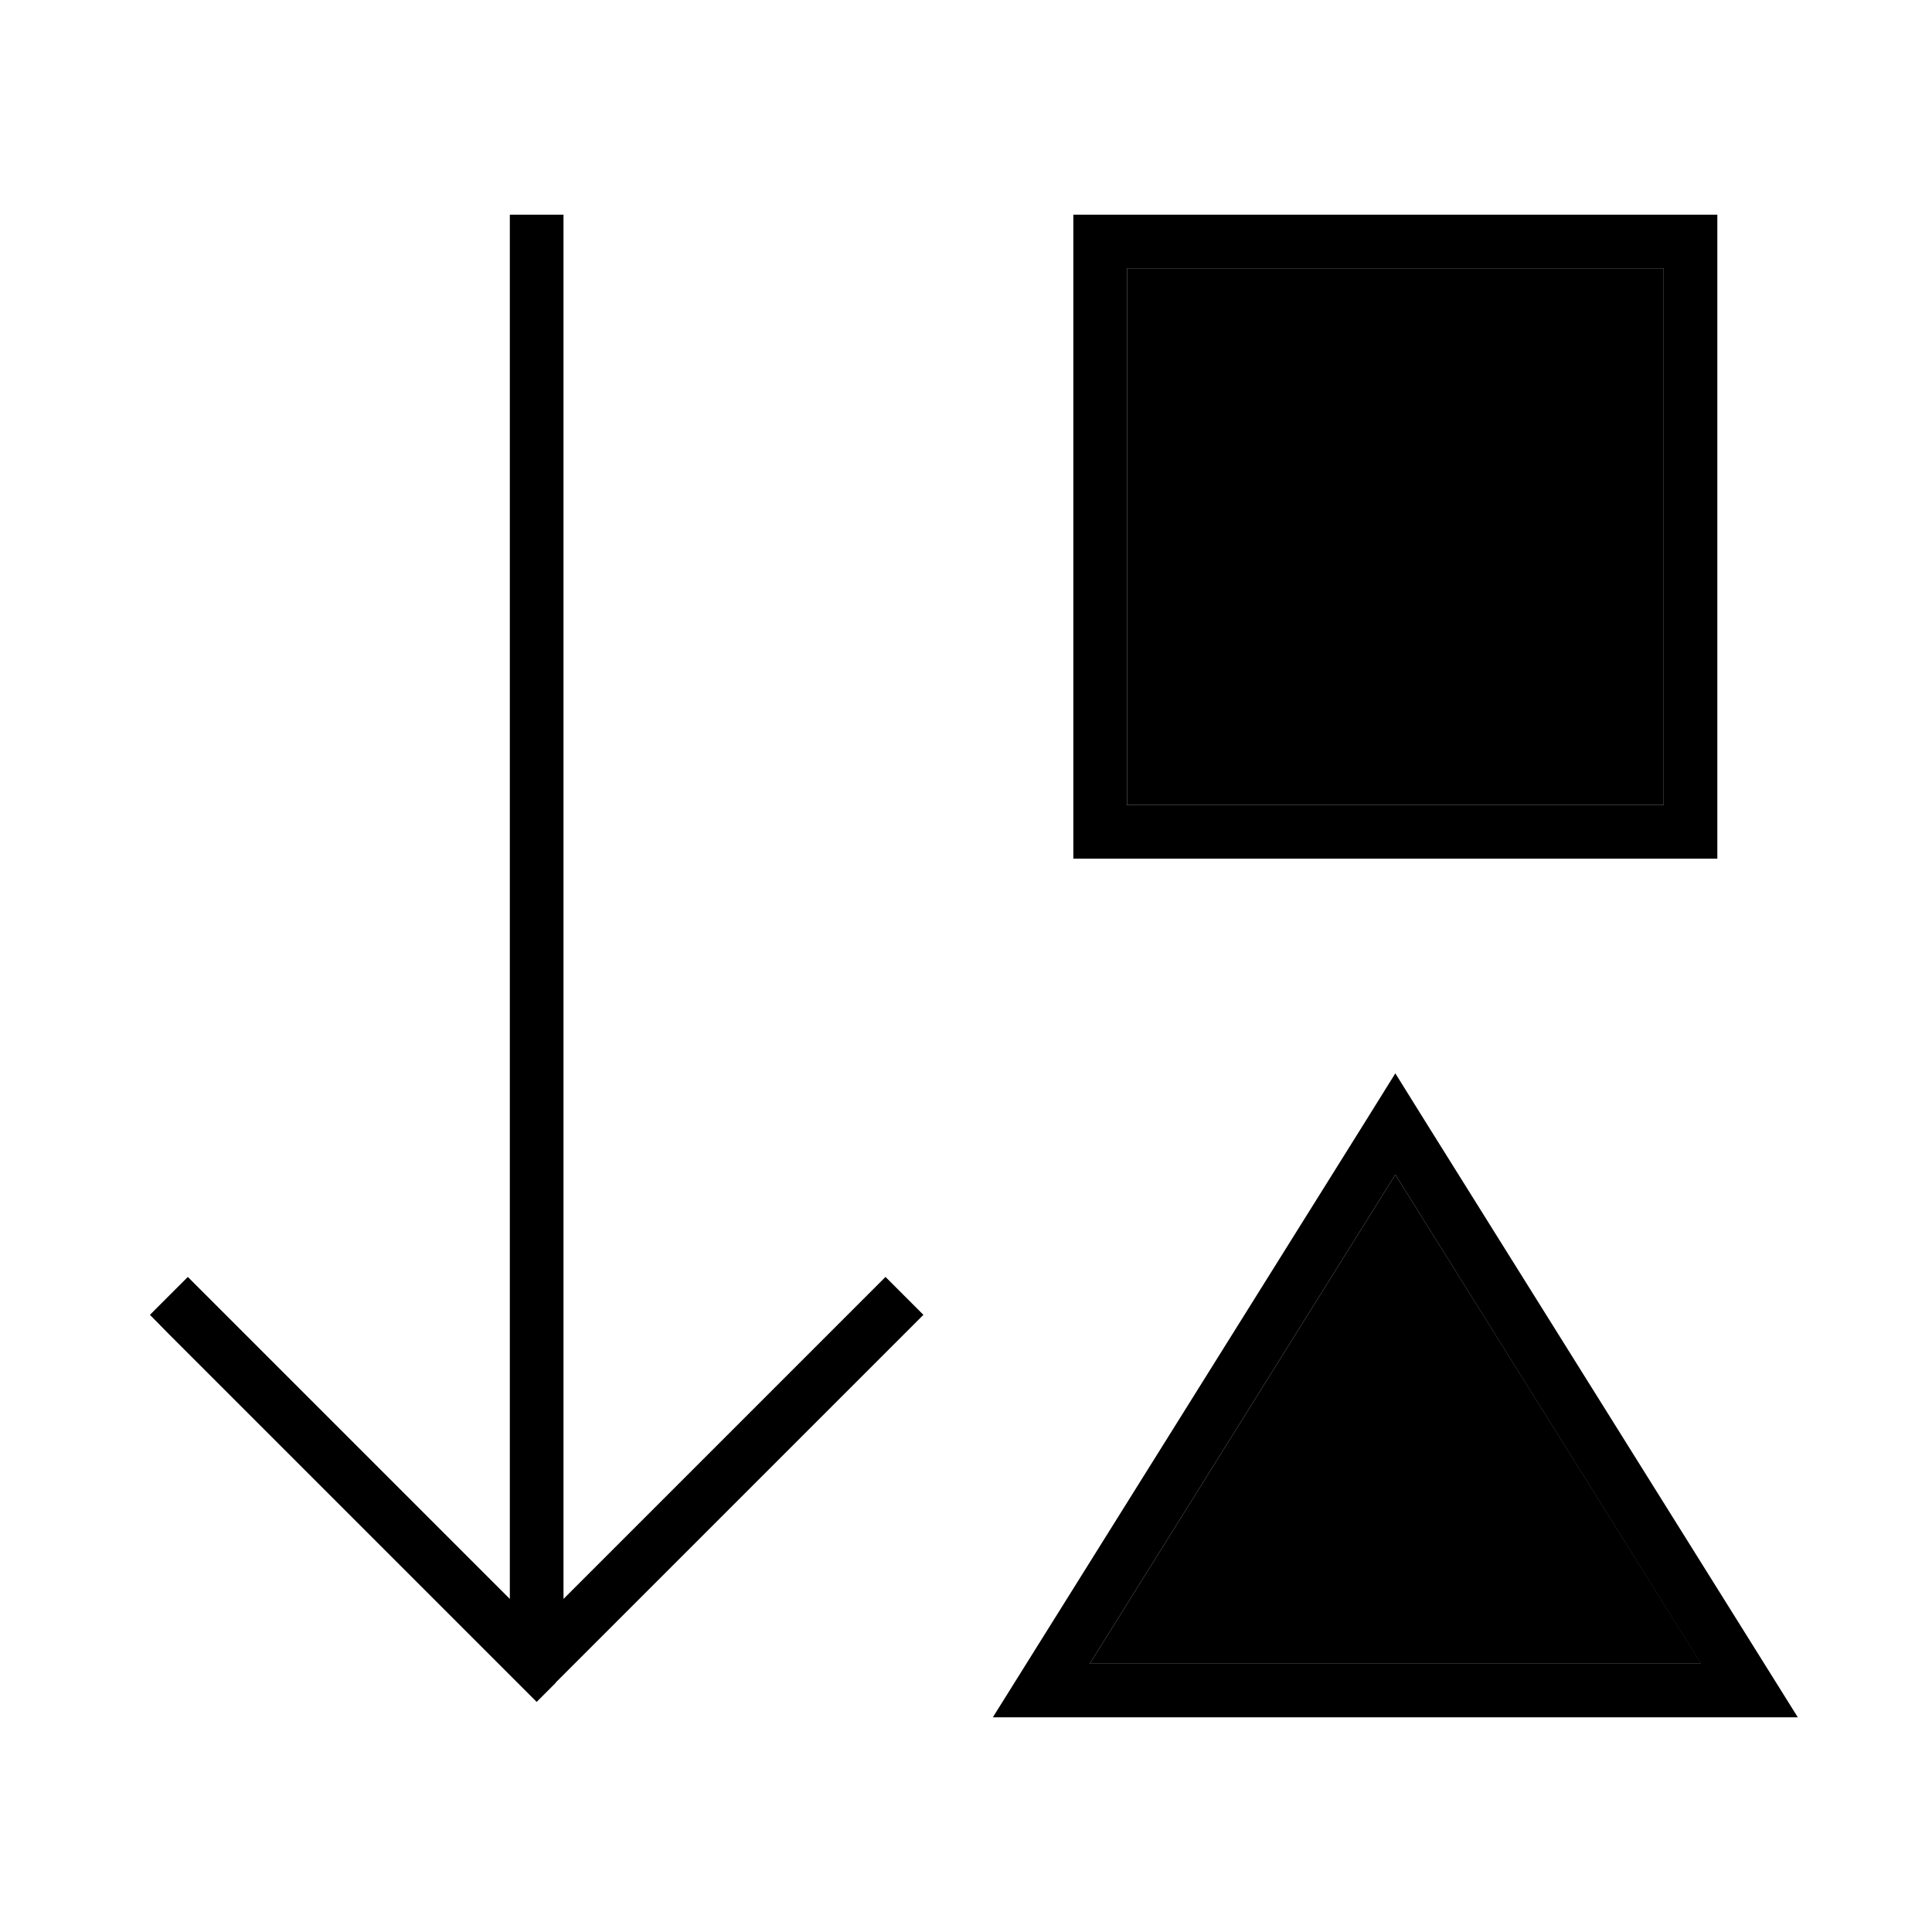 <svg xmlns="http://www.w3.org/2000/svg" width="24" height="24" viewBox="0 0 576 512"><path class="pr-icon-duotone-secondary" d="M324.9 464l182.3 0L416 318.2 324.9 464zM336 48l0 160 160 0 0-160L336 48z"/><path class="pr-icon-duotone-primary" d="M165.7 469.7l-5.7 5.7-5.7-5.7-104-104L44.7 360 56 348.7l5.7 5.7L152 444.7 152 40l0-8 16 0 0 8 0 404.7 90.3-90.3 5.7-5.7L275.3 360l-5.7 5.7-104 104zM496 48L336 48l0 160 160 0 0-160zM336 32l160 0 16 0 0 16 0 160 0 16-16 0-160 0-16 0 0-16 0-160 0-16 16 0zM296 480l10-16L406.6 303.1 416 288l9.4 15.1L526 464l10 16-18.9 0-202.3 0L296 480zm211.1-16L416 318.2 324.9 464l182.3 0z"/></svg>
